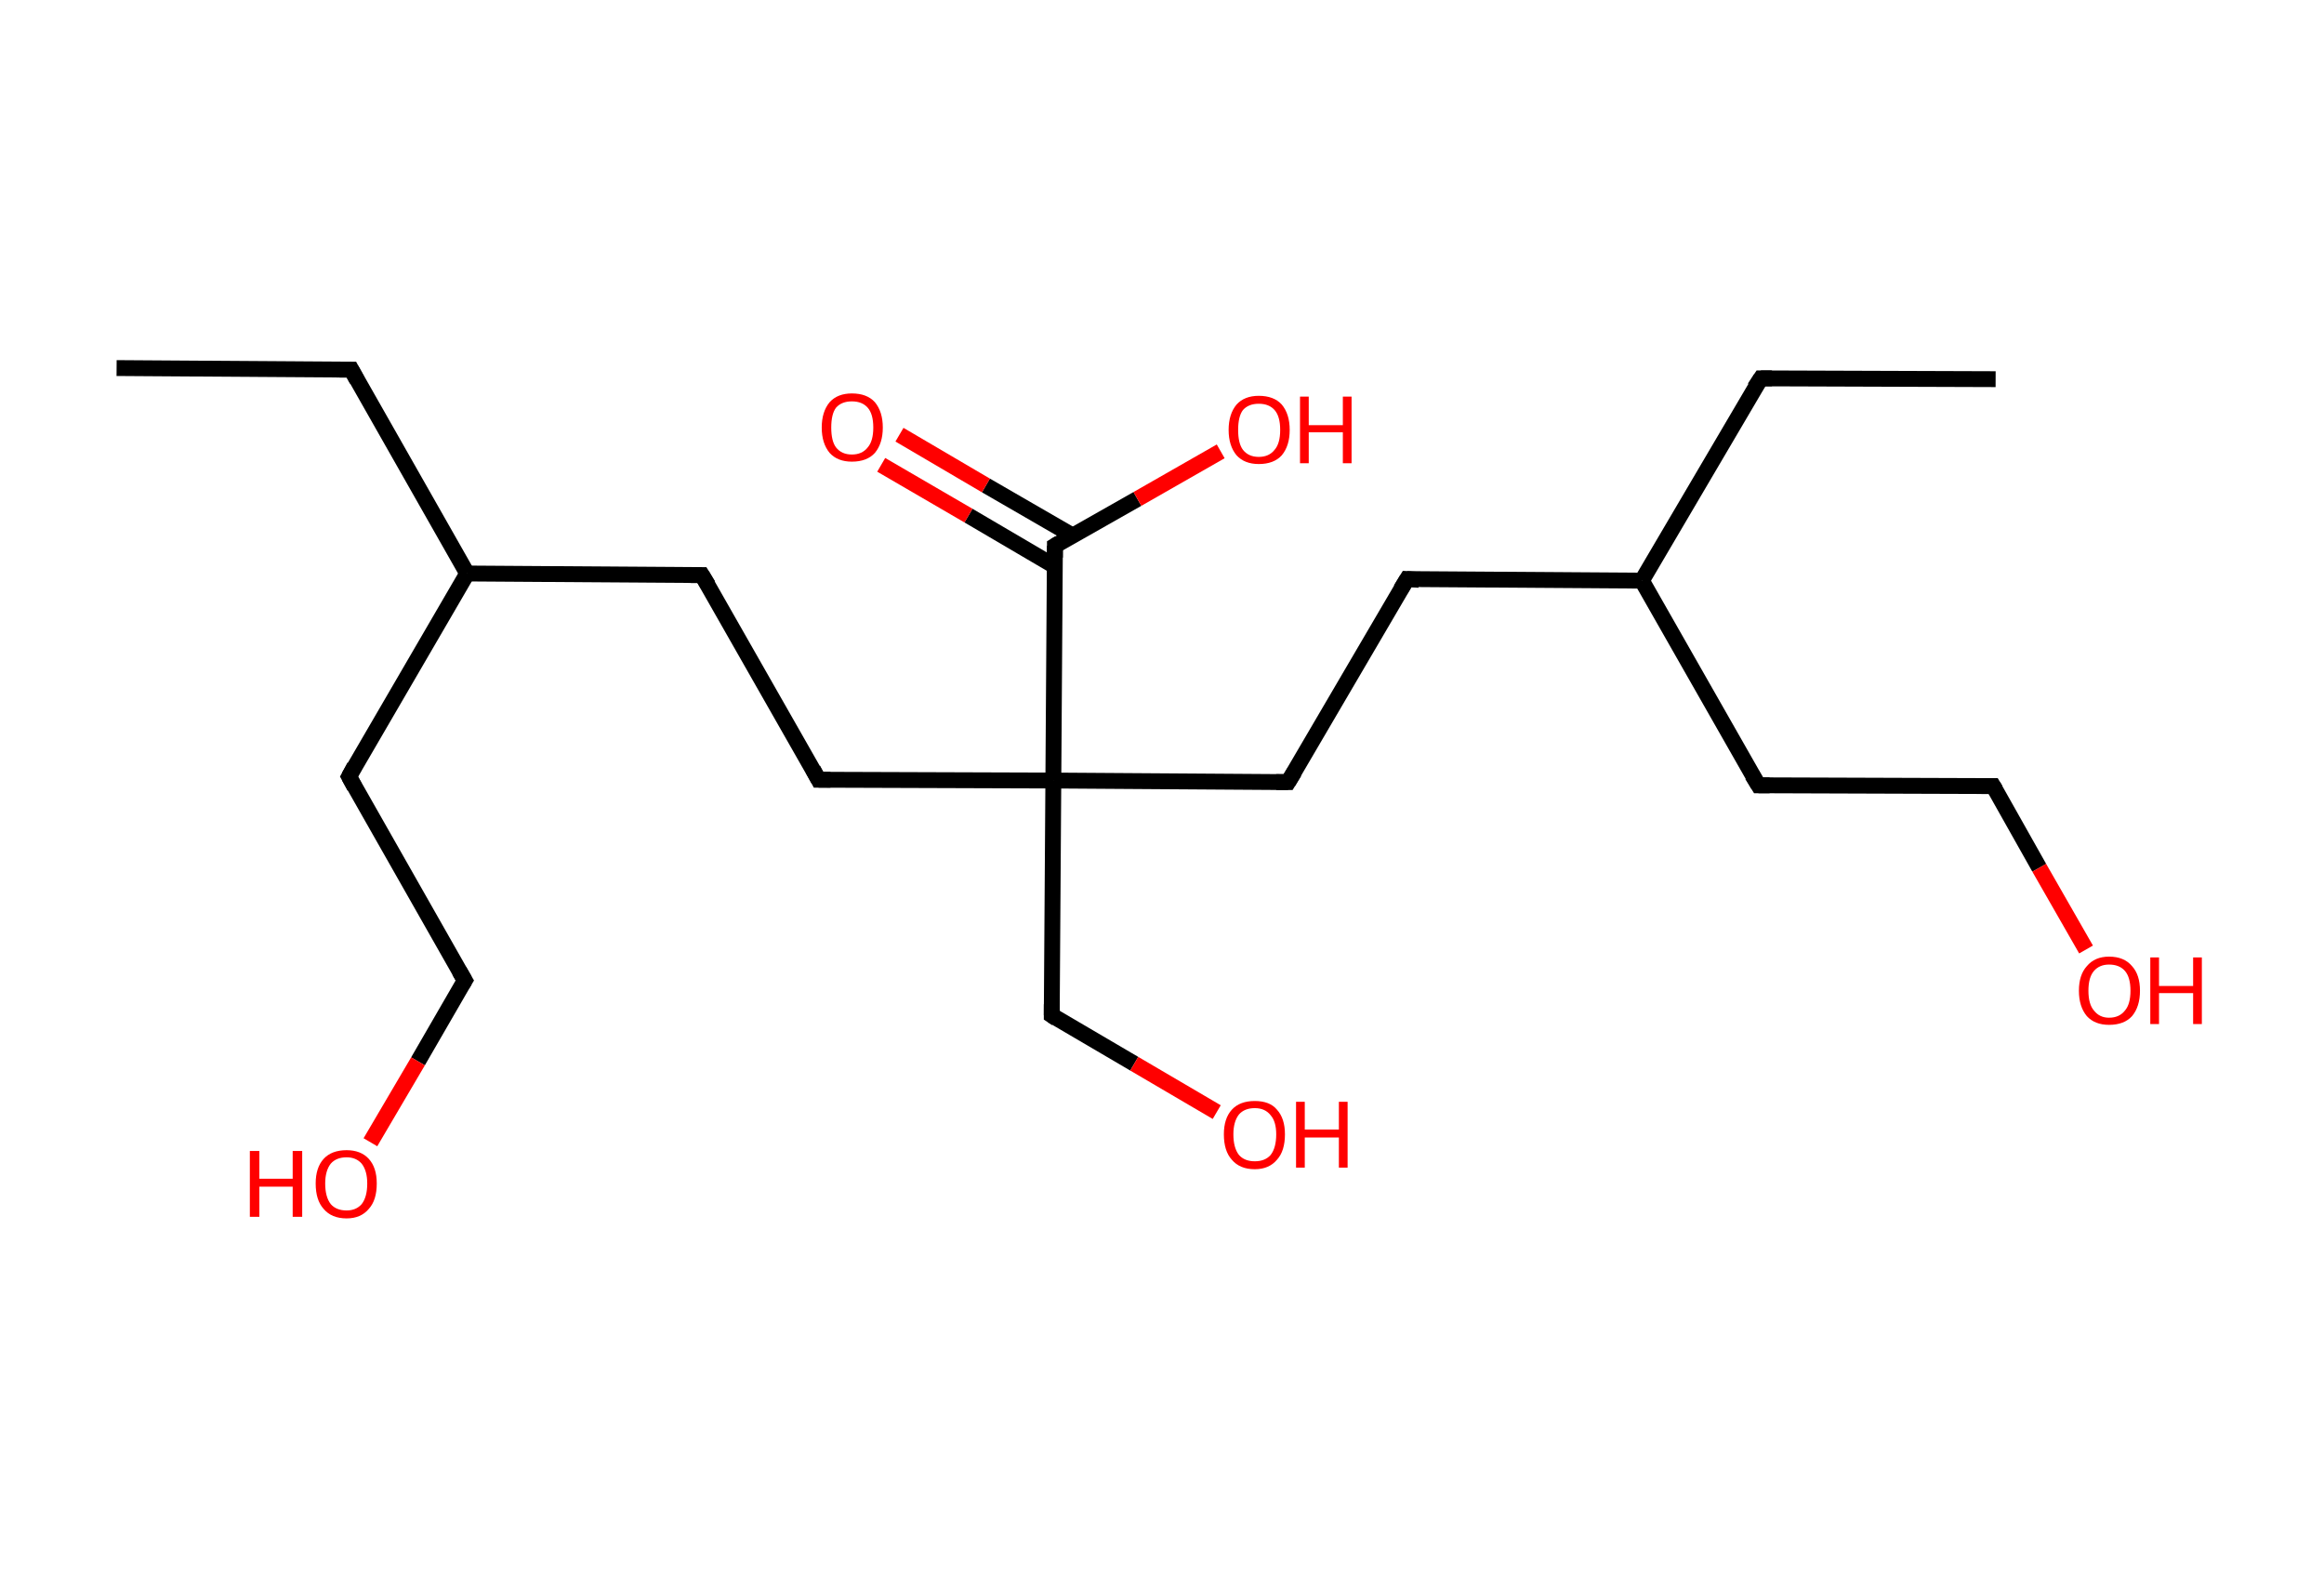 <?xml version='1.0' encoding='ASCII' standalone='yes'?>
<svg xmlns="http://www.w3.org/2000/svg" xmlns:rdkit="http://www.rdkit.org/xml" xmlns:xlink="http://www.w3.org/1999/xlink" version="1.1" baseProfile="full" xml:space="preserve" width="293px" height="200px" viewBox="0 0 293 200">
<!-- END OF HEADER -->
<rect style="opacity:1.0;fill:#FFFFFF;stroke:none" width="293.0" height="200.0" x="0.0" y="0.0"> </rect>
<path class="bond-0 atom-0 atom-1" d="M 14.7,46.4 L 44.3,46.6" style="fill:none;fill-rule:evenodd;stroke:#000000;stroke-width:2.0px;stroke-linecap:butt;stroke-linejoin:miter;stroke-opacity:1"/>
<path class="bond-1 atom-1 atom-2" d="M 44.3,46.6 L 58.9,72.3" style="fill:none;fill-rule:evenodd;stroke:#000000;stroke-width:2.0px;stroke-linecap:butt;stroke-linejoin:miter;stroke-opacity:1"/>
<path class="bond-2 atom-2 atom-3" d="M 58.9,72.3 L 44.0,97.9" style="fill:none;fill-rule:evenodd;stroke:#000000;stroke-width:2.0px;stroke-linecap:butt;stroke-linejoin:miter;stroke-opacity:1"/>
<path class="bond-3 atom-3 atom-4" d="M 44.0,97.9 L 58.6,123.6" style="fill:none;fill-rule:evenodd;stroke:#000000;stroke-width:2.0px;stroke-linecap:butt;stroke-linejoin:miter;stroke-opacity:1"/>
<path class="bond-4 atom-4 atom-5" d="M 58.6,123.6 L 52.7,133.8" style="fill:none;fill-rule:evenodd;stroke:#000000;stroke-width:2.0px;stroke-linecap:butt;stroke-linejoin:miter;stroke-opacity:1"/>
<path class="bond-4 atom-4 atom-5" d="M 52.7,133.8 L 46.7,144.0" style="fill:none;fill-rule:evenodd;stroke:#FF0000;stroke-width:2.0px;stroke-linecap:butt;stroke-linejoin:miter;stroke-opacity:1"/>
<path class="bond-5 atom-2 atom-6" d="M 58.9,72.3 L 88.5,72.5" style="fill:none;fill-rule:evenodd;stroke:#000000;stroke-width:2.0px;stroke-linecap:butt;stroke-linejoin:miter;stroke-opacity:1"/>
<path class="bond-6 atom-6 atom-7" d="M 88.5,72.5 L 103.2,98.3" style="fill:none;fill-rule:evenodd;stroke:#000000;stroke-width:2.0px;stroke-linecap:butt;stroke-linejoin:miter;stroke-opacity:1"/>
<path class="bond-7 atom-7 atom-8" d="M 103.2,98.3 L 132.8,98.4" style="fill:none;fill-rule:evenodd;stroke:#000000;stroke-width:2.0px;stroke-linecap:butt;stroke-linejoin:miter;stroke-opacity:1"/>
<path class="bond-8 atom-8 atom-9" d="M 132.8,98.4 L 132.6,128.0" style="fill:none;fill-rule:evenodd;stroke:#000000;stroke-width:2.0px;stroke-linecap:butt;stroke-linejoin:miter;stroke-opacity:1"/>
<path class="bond-9 atom-9 atom-10" d="M 132.6,128.0 L 143.0,134.1" style="fill:none;fill-rule:evenodd;stroke:#000000;stroke-width:2.0px;stroke-linecap:butt;stroke-linejoin:miter;stroke-opacity:1"/>
<path class="bond-9 atom-9 atom-10" d="M 143.0,134.1 L 153.4,140.2" style="fill:none;fill-rule:evenodd;stroke:#FF0000;stroke-width:2.0px;stroke-linecap:butt;stroke-linejoin:miter;stroke-opacity:1"/>
<path class="bond-10 atom-8 atom-11" d="M 132.8,98.4 L 162.4,98.6" style="fill:none;fill-rule:evenodd;stroke:#000000;stroke-width:2.0px;stroke-linecap:butt;stroke-linejoin:miter;stroke-opacity:1"/>
<path class="bond-11 atom-11 atom-12" d="M 162.4,98.6 L 177.4,73.0" style="fill:none;fill-rule:evenodd;stroke:#000000;stroke-width:2.0px;stroke-linecap:butt;stroke-linejoin:miter;stroke-opacity:1"/>
<path class="bond-12 atom-12 atom-13" d="M 177.4,73.0 L 207.0,73.2" style="fill:none;fill-rule:evenodd;stroke:#000000;stroke-width:2.0px;stroke-linecap:butt;stroke-linejoin:miter;stroke-opacity:1"/>
<path class="bond-13 atom-13 atom-14" d="M 207.0,73.2 L 222.0,47.7" style="fill:none;fill-rule:evenodd;stroke:#000000;stroke-width:2.0px;stroke-linecap:butt;stroke-linejoin:miter;stroke-opacity:1"/>
<path class="bond-14 atom-14 atom-15" d="M 222.0,47.7 L 251.6,47.8" style="fill:none;fill-rule:evenodd;stroke:#000000;stroke-width:2.0px;stroke-linecap:butt;stroke-linejoin:miter;stroke-opacity:1"/>
<path class="bond-15 atom-13 atom-16" d="M 207.0,73.2 L 221.7,99.0" style="fill:none;fill-rule:evenodd;stroke:#000000;stroke-width:2.0px;stroke-linecap:butt;stroke-linejoin:miter;stroke-opacity:1"/>
<path class="bond-16 atom-16 atom-17" d="M 221.7,99.0 L 251.3,99.1" style="fill:none;fill-rule:evenodd;stroke:#000000;stroke-width:2.0px;stroke-linecap:butt;stroke-linejoin:miter;stroke-opacity:1"/>
<path class="bond-17 atom-17 atom-18" d="M 251.3,99.1 L 257.1,109.4" style="fill:none;fill-rule:evenodd;stroke:#000000;stroke-width:2.0px;stroke-linecap:butt;stroke-linejoin:miter;stroke-opacity:1"/>
<path class="bond-17 atom-17 atom-18" d="M 257.1,109.4 L 263.0,119.7" style="fill:none;fill-rule:evenodd;stroke:#FF0000;stroke-width:2.0px;stroke-linecap:butt;stroke-linejoin:miter;stroke-opacity:1"/>
<path class="bond-18 atom-8 atom-19" d="M 132.8,98.4 L 133.0,68.8" style="fill:none;fill-rule:evenodd;stroke:#000000;stroke-width:2.0px;stroke-linecap:butt;stroke-linejoin:miter;stroke-opacity:1"/>
<path class="bond-19 atom-19 atom-20" d="M 135.2,67.5 L 124.3,61.2" style="fill:none;fill-rule:evenodd;stroke:#000000;stroke-width:2.0px;stroke-linecap:butt;stroke-linejoin:miter;stroke-opacity:1"/>
<path class="bond-19 atom-19 atom-20" d="M 124.3,61.2 L 113.4,54.8" style="fill:none;fill-rule:evenodd;stroke:#FF0000;stroke-width:2.0px;stroke-linecap:butt;stroke-linejoin:miter;stroke-opacity:1"/>
<path class="bond-19 atom-19 atom-20" d="M 133.0,71.4 L 122.1,65.0" style="fill:none;fill-rule:evenodd;stroke:#000000;stroke-width:2.0px;stroke-linecap:butt;stroke-linejoin:miter;stroke-opacity:1"/>
<path class="bond-19 atom-19 atom-20" d="M 122.1,65.0 L 111.1,58.6" style="fill:none;fill-rule:evenodd;stroke:#FF0000;stroke-width:2.0px;stroke-linecap:butt;stroke-linejoin:miter;stroke-opacity:1"/>
<path class="bond-20 atom-19 atom-21" d="M 133.0,68.8 L 143.4,62.9" style="fill:none;fill-rule:evenodd;stroke:#000000;stroke-width:2.0px;stroke-linecap:butt;stroke-linejoin:miter;stroke-opacity:1"/>
<path class="bond-20 atom-19 atom-21" d="M 143.4,62.9 L 153.9,56.9" style="fill:none;fill-rule:evenodd;stroke:#FF0000;stroke-width:2.0px;stroke-linecap:butt;stroke-linejoin:miter;stroke-opacity:1"/>
<path d="M 42.8,46.6 L 44.3,46.6 L 45.0,47.9" style="fill:none;stroke:#000000;stroke-width:2.0px;stroke-linecap:butt;stroke-linejoin:miter;stroke-opacity:1;"/>
<path d="M 44.7,96.6 L 44.0,97.9 L 44.7,99.2" style="fill:none;stroke:#000000;stroke-width:2.0px;stroke-linecap:butt;stroke-linejoin:miter;stroke-opacity:1;"/>
<path d="M 57.9,122.4 L 58.6,123.6 L 58.3,124.1" style="fill:none;stroke:#000000;stroke-width:2.0px;stroke-linecap:butt;stroke-linejoin:miter;stroke-opacity:1;"/>
<path d="M 87.1,72.5 L 88.5,72.5 L 89.3,73.8" style="fill:none;stroke:#000000;stroke-width:2.0px;stroke-linecap:butt;stroke-linejoin:miter;stroke-opacity:1;"/>
<path d="M 102.5,97.0 L 103.2,98.3 L 104.7,98.3" style="fill:none;stroke:#000000;stroke-width:2.0px;stroke-linecap:butt;stroke-linejoin:miter;stroke-opacity:1;"/>
<path d="M 132.6,126.6 L 132.6,128.0 L 133.2,128.4" style="fill:none;stroke:#000000;stroke-width:2.0px;stroke-linecap:butt;stroke-linejoin:miter;stroke-opacity:1;"/>
<path d="M 160.9,98.6 L 162.4,98.6 L 163.2,97.3" style="fill:none;stroke:#000000;stroke-width:2.0px;stroke-linecap:butt;stroke-linejoin:miter;stroke-opacity:1;"/>
<path d="M 176.6,74.3 L 177.4,73.0 L 178.9,73.1" style="fill:none;stroke:#000000;stroke-width:2.0px;stroke-linecap:butt;stroke-linejoin:miter;stroke-opacity:1;"/>
<path d="M 221.2,48.9 L 222.0,47.7 L 223.4,47.7" style="fill:none;stroke:#000000;stroke-width:2.0px;stroke-linecap:butt;stroke-linejoin:miter;stroke-opacity:1;"/>
<path d="M 220.9,97.7 L 221.7,99.0 L 223.1,99.0" style="fill:none;stroke:#000000;stroke-width:2.0px;stroke-linecap:butt;stroke-linejoin:miter;stroke-opacity:1;"/>
<path d="M 249.8,99.1 L 251.3,99.1 L 251.6,99.6" style="fill:none;stroke:#000000;stroke-width:2.0px;stroke-linecap:butt;stroke-linejoin:miter;stroke-opacity:1;"/>
<path d="M 133.0,70.3 L 133.0,68.8 L 133.5,68.5" style="fill:none;stroke:#000000;stroke-width:2.0px;stroke-linecap:butt;stroke-linejoin:miter;stroke-opacity:1;"/>
<path class="atom-5" d="M 31.5 145.1 L 32.7 145.1 L 32.7 148.6 L 36.9 148.6 L 36.9 145.1 L 38.1 145.1 L 38.1 153.4 L 36.9 153.4 L 36.9 149.6 L 32.7 149.6 L 32.7 153.4 L 31.5 153.4 L 31.5 145.1 " fill="#FF0000"/>
<path class="atom-5" d="M 39.8 149.2 Q 39.8 147.2, 40.8 146.1 Q 41.8 145.0, 43.7 145.0 Q 45.5 145.0, 46.5 146.1 Q 47.5 147.2, 47.5 149.2 Q 47.5 151.3, 46.5 152.4 Q 45.5 153.6, 43.7 153.6 Q 41.8 153.6, 40.8 152.4 Q 39.8 151.3, 39.8 149.2 M 43.7 152.6 Q 44.9 152.6, 45.6 151.8 Q 46.3 150.9, 46.3 149.2 Q 46.3 147.6, 45.6 146.7 Q 44.9 145.9, 43.7 145.9 Q 42.4 145.9, 41.7 146.7 Q 41.0 147.6, 41.0 149.2 Q 41.0 150.9, 41.7 151.8 Q 42.4 152.6, 43.7 152.6 " fill="#FF0000"/>
<path class="atom-10" d="M 154.3 143.0 Q 154.3 141.0, 155.3 139.9 Q 156.3 138.8, 158.2 138.8 Q 160.1 138.8, 161.0 139.9 Q 162.0 141.0, 162.0 143.0 Q 162.0 145.1, 161.0 146.2 Q 160.0 147.4, 158.2 147.4 Q 156.3 147.4, 155.3 146.2 Q 154.3 145.1, 154.3 143.0 M 158.2 146.4 Q 159.5 146.4, 160.2 145.6 Q 160.9 144.7, 160.9 143.0 Q 160.9 141.4, 160.2 140.6 Q 159.5 139.7, 158.2 139.7 Q 156.9 139.7, 156.2 140.5 Q 155.5 141.4, 155.5 143.0 Q 155.5 144.7, 156.2 145.6 Q 156.9 146.4, 158.2 146.4 " fill="#FF0000"/>
<path class="atom-10" d="M 163.4 138.9 L 164.5 138.9 L 164.5 142.4 L 168.8 142.4 L 168.8 138.9 L 169.9 138.9 L 169.9 147.2 L 168.8 147.2 L 168.8 143.4 L 164.5 143.4 L 164.5 147.2 L 163.4 147.2 L 163.4 138.9 " fill="#FF0000"/>
<path class="atom-18" d="M 262.1 124.9 Q 262.1 122.9, 263.1 121.8 Q 264.1 120.6, 265.9 120.6 Q 267.8 120.6, 268.8 121.8 Q 269.8 122.9, 269.8 124.9 Q 269.8 126.9, 268.8 128.1 Q 267.8 129.2, 265.9 129.2 Q 264.1 129.2, 263.1 128.1 Q 262.1 126.9, 262.1 124.9 M 265.9 128.3 Q 267.2 128.3, 267.9 127.4 Q 268.6 126.6, 268.6 124.9 Q 268.6 123.2, 267.9 122.4 Q 267.2 121.6, 265.9 121.6 Q 264.7 121.6, 264.0 122.4 Q 263.3 123.2, 263.3 124.9 Q 263.3 126.6, 264.0 127.4 Q 264.7 128.3, 265.9 128.3 " fill="#FF0000"/>
<path class="atom-18" d="M 271.1 120.7 L 272.2 120.7 L 272.2 124.3 L 276.5 124.3 L 276.5 120.7 L 277.6 120.7 L 277.6 129.1 L 276.5 129.1 L 276.5 125.2 L 272.2 125.2 L 272.2 129.1 L 271.1 129.1 L 271.1 120.7 " fill="#FF0000"/>
<path class="atom-20" d="M 103.6 53.9 Q 103.6 51.9, 104.6 50.7 Q 105.6 49.6, 107.4 49.6 Q 109.3 49.6, 110.3 50.7 Q 111.3 51.9, 111.3 53.9 Q 111.3 55.9, 110.3 57.1 Q 109.3 58.2, 107.4 58.2 Q 105.6 58.2, 104.6 57.1 Q 103.6 55.9, 103.6 53.9 M 107.4 57.3 Q 108.7 57.3, 109.4 56.4 Q 110.1 55.6, 110.1 53.9 Q 110.1 52.2, 109.4 51.4 Q 108.7 50.6, 107.4 50.6 Q 106.1 50.6, 105.4 51.4 Q 104.8 52.2, 104.8 53.9 Q 104.8 55.6, 105.4 56.4 Q 106.1 57.3, 107.4 57.3 " fill="#FF0000"/>
<path class="atom-21" d="M 154.9 54.2 Q 154.9 52.2, 155.9 51.0 Q 156.9 49.9, 158.7 49.9 Q 160.6 49.9, 161.6 51.0 Q 162.6 52.2, 162.6 54.2 Q 162.6 56.2, 161.6 57.4 Q 160.6 58.5, 158.7 58.5 Q 156.9 58.5, 155.9 57.4 Q 154.9 56.2, 154.9 54.2 M 158.7 57.6 Q 160.0 57.6, 160.7 56.7 Q 161.4 55.9, 161.4 54.2 Q 161.4 52.5, 160.7 51.7 Q 160.0 50.9, 158.7 50.9 Q 157.4 50.9, 156.7 51.7 Q 156.1 52.5, 156.1 54.2 Q 156.1 55.9, 156.7 56.7 Q 157.4 57.6, 158.7 57.6 " fill="#FF0000"/>
<path class="atom-21" d="M 163.9 50.0 L 165.0 50.0 L 165.0 53.6 L 169.3 53.6 L 169.3 50.0 L 170.4 50.0 L 170.4 58.4 L 169.3 58.4 L 169.3 54.5 L 165.0 54.5 L 165.0 58.4 L 163.9 58.4 L 163.9 50.0 " fill="#FF0000"/>
</svg>
